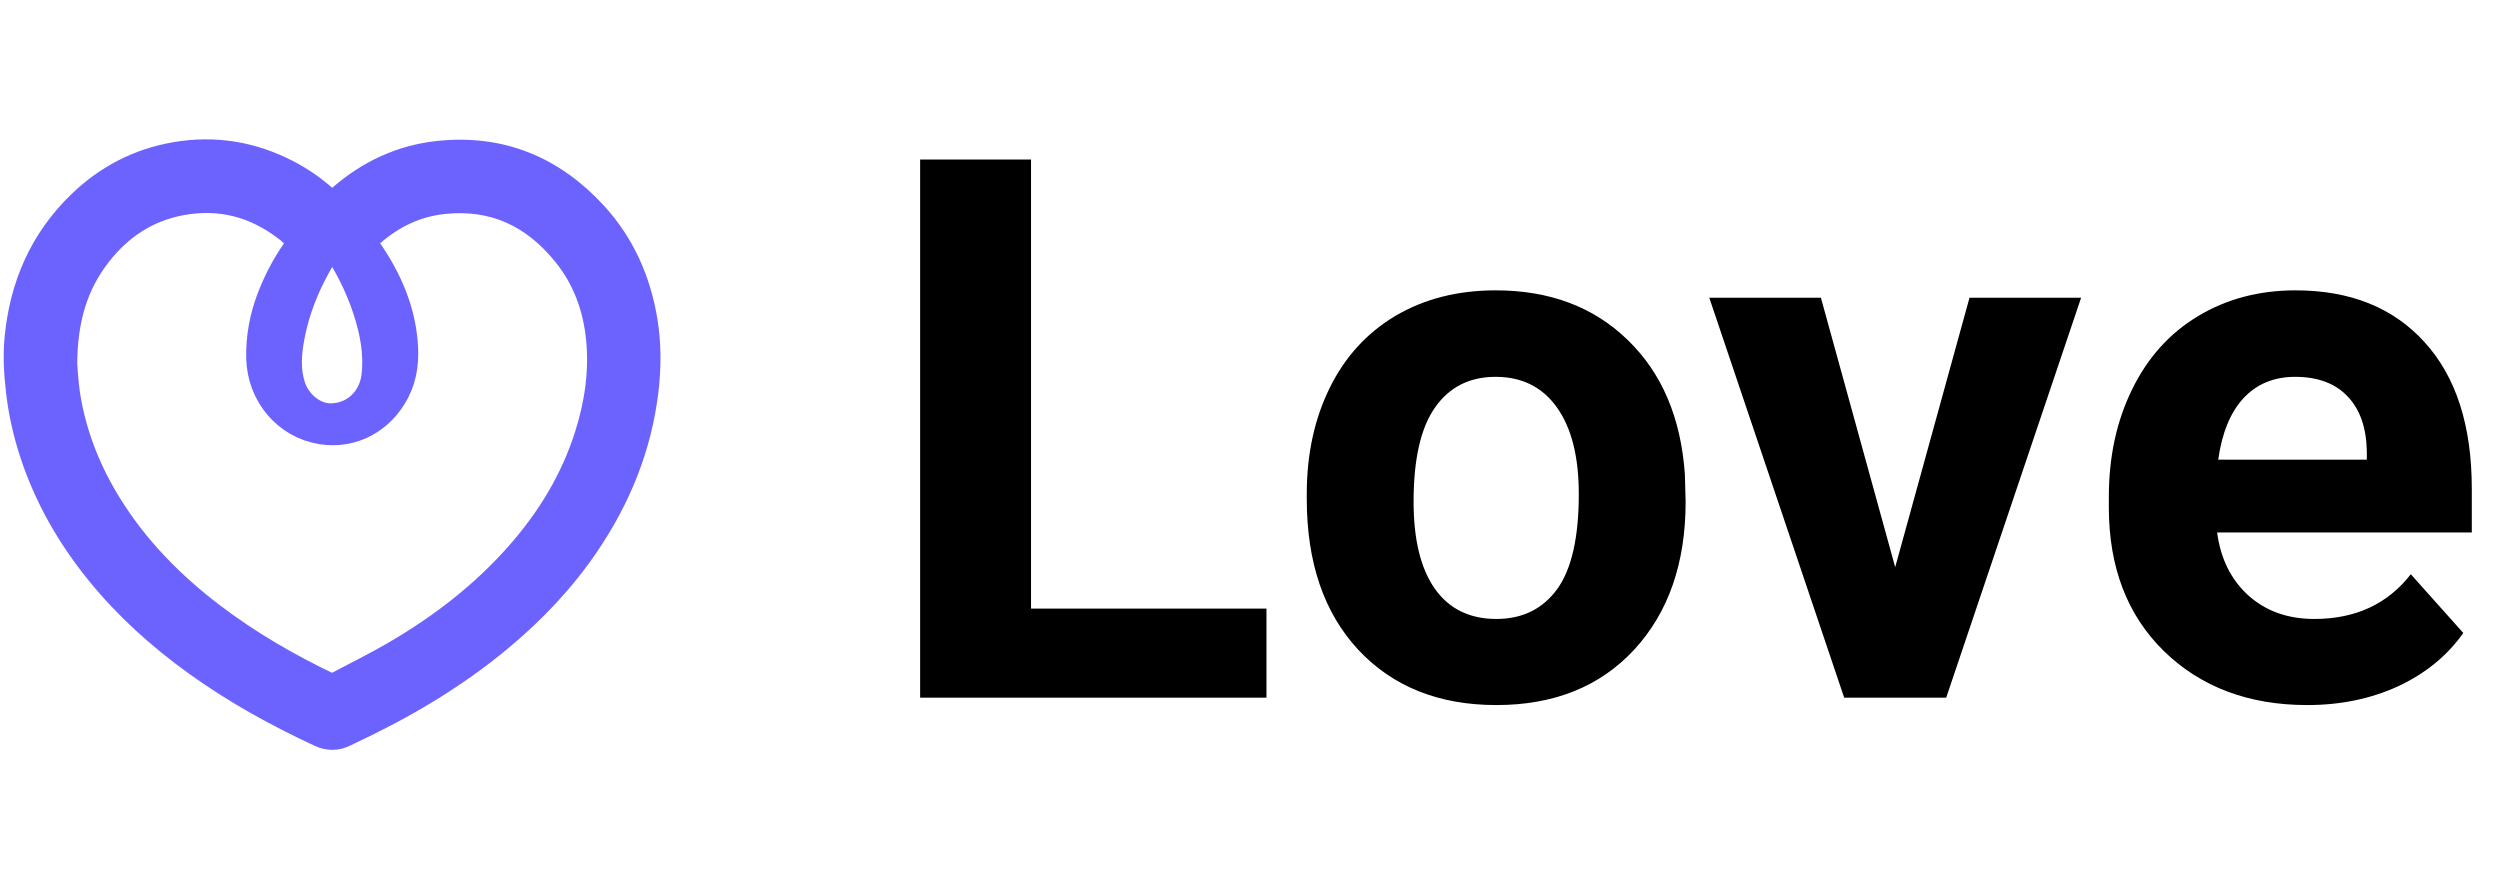 <svg width="129" height="46" viewBox="0 0 129 46" fill="none" xmlns="http://www.w3.org/2000/svg">
<path d="M53.201 31.404H65.35V36H47.479V8.231H53.201V31.404ZM67.429 25.491C67.429 23.444 67.823 21.619 68.612 20.017C69.4 18.415 70.531 17.176 72.006 16.298C73.494 15.421 75.217 14.982 77.175 14.982C79.96 14.982 82.229 15.834 83.984 17.538C85.751 19.242 86.737 21.556 86.94 24.48L86.978 25.892C86.978 29.058 86.094 31.601 84.327 33.521C82.56 35.428 80.188 36.381 77.213 36.381C74.238 36.381 71.86 35.428 70.08 33.521C68.313 31.613 67.429 29.02 67.429 25.739V25.491ZM72.941 25.892C72.941 27.85 73.31 29.35 74.047 30.393C74.784 31.423 75.84 31.938 77.213 31.938C78.548 31.938 79.591 31.429 80.341 30.412C81.091 29.382 81.466 27.742 81.466 25.491C81.466 23.571 81.091 22.084 80.341 21.028C79.591 19.973 78.535 19.445 77.175 19.445C75.827 19.445 74.784 19.973 74.047 21.028C73.31 22.071 72.941 23.692 72.941 25.892ZM97.792 29.267L101.626 15.364H107.385L100.424 36H95.16L88.199 15.364H93.959L97.792 29.267ZM119.058 36.381C116.031 36.381 113.565 35.453 111.658 33.597C109.763 31.741 108.816 29.267 108.816 26.178V25.644C108.816 23.571 109.216 21.721 110.017 20.094C110.818 18.453 111.95 17.195 113.412 16.317C114.887 15.427 116.566 14.982 118.447 14.982C121.27 14.982 123.489 15.872 125.104 17.652C126.731 19.433 127.545 21.956 127.545 25.224V27.475H114.404C114.582 28.823 115.116 29.903 116.006 30.717C116.909 31.531 118.047 31.938 119.42 31.938C121.543 31.938 123.203 31.168 124.398 29.63L127.106 32.662C126.28 33.832 125.161 34.748 123.749 35.409C122.338 36.057 120.774 36.381 119.058 36.381ZM118.428 19.445C117.335 19.445 116.445 19.814 115.758 20.552C115.084 21.289 114.652 22.344 114.461 23.718H122.128V23.279C122.103 22.058 121.772 21.117 121.136 20.456C120.501 19.782 119.598 19.445 118.428 19.445Z" fill="black"/>
<path d="M17.139 10.78C17.336 10.602 17.526 10.426 17.721 10.259C19.138 9.042 20.763 8.28 22.625 8.079C25.803 7.737 28.439 8.837 30.574 11.166C31.982 12.705 32.789 14.543 33.125 16.598C33.316 17.775 33.31 18.95 33.171 20.13C32.83 23.013 31.767 25.617 30.146 28.007C28.901 29.843 27.387 31.432 25.685 32.847C23.318 34.813 20.688 36.353 17.909 37.65C17.853 37.676 17.798 37.703 17.744 37.732C17.353 37.934 16.973 37.933 16.567 37.744C14.336 36.709 12.192 35.524 10.194 34.083C8.333 32.742 6.64 31.218 5.192 29.43C3.715 27.608 2.563 25.604 1.826 23.371C1.481 22.325 1.24 21.256 1.114 20.16C1.01 19.26 0.956 18.36 1.044 17.459C1.299 14.802 2.299 12.483 4.238 10.61C5.602 9.291 7.223 8.451 9.093 8.132C11.061 7.796 12.941 8.103 14.72 9.013C15.555 9.441 16.303 9.984 16.977 10.635C17.026 10.681 17.078 10.726 17.139 10.78ZM3.176 18.804C3.205 19.124 3.232 19.762 3.328 20.387C3.649 22.446 4.399 24.347 5.493 26.116C6.901 28.391 8.741 30.265 10.859 31.877C12.755 33.319 14.804 34.503 16.95 35.528C17.088 35.594 17.203 35.596 17.336 35.525C18.378 34.968 19.443 34.449 20.462 33.854C22.85 32.459 25.024 30.789 26.859 28.706C28.468 26.88 29.714 24.841 30.451 22.509C30.972 20.863 31.219 19.183 31.047 17.458C30.884 15.809 30.331 14.3 29.285 13.006C27.642 10.97 25.532 9.96 22.889 10.235C21.27 10.402 19.912 11.131 18.747 12.252C18.592 12.401 18.586 12.502 18.712 12.673C19.789 14.154 20.567 15.764 20.742 17.615C20.823 18.49 20.756 19.349 20.342 20.15C19.605 21.577 18.167 22.366 16.614 22.121C14.829 21.837 13.56 20.299 13.514 18.487C13.487 17.41 13.684 16.381 14.068 15.383C14.445 14.409 14.943 13.5 15.573 12.665C15.692 12.506 15.706 12.393 15.539 12.26C15.331 12.094 15.148 11.897 14.938 11.733C13.271 10.428 11.396 9.917 9.303 10.311C7.519 10.646 6.096 11.593 4.987 13.008C3.729 14.613 3.185 16.465 3.176 18.804ZM17.162 12.28C17.091 12.362 17.048 12.396 17.018 12.442C16.027 13.936 15.26 15.531 14.921 17.304C14.748 18.197 14.671 19.101 14.967 19.99C15.279 20.919 16.15 21.606 17.019 21.621C18.287 21.641 19.304 20.711 19.457 19.425C19.603 18.211 19.371 17.053 18.995 15.91C18.574 14.623 17.941 13.441 17.162 12.28Z" fill="#6C63FF" stroke="#6C63FF" stroke-width="1.618" stroke-miterlimit="10"/>
</svg>
